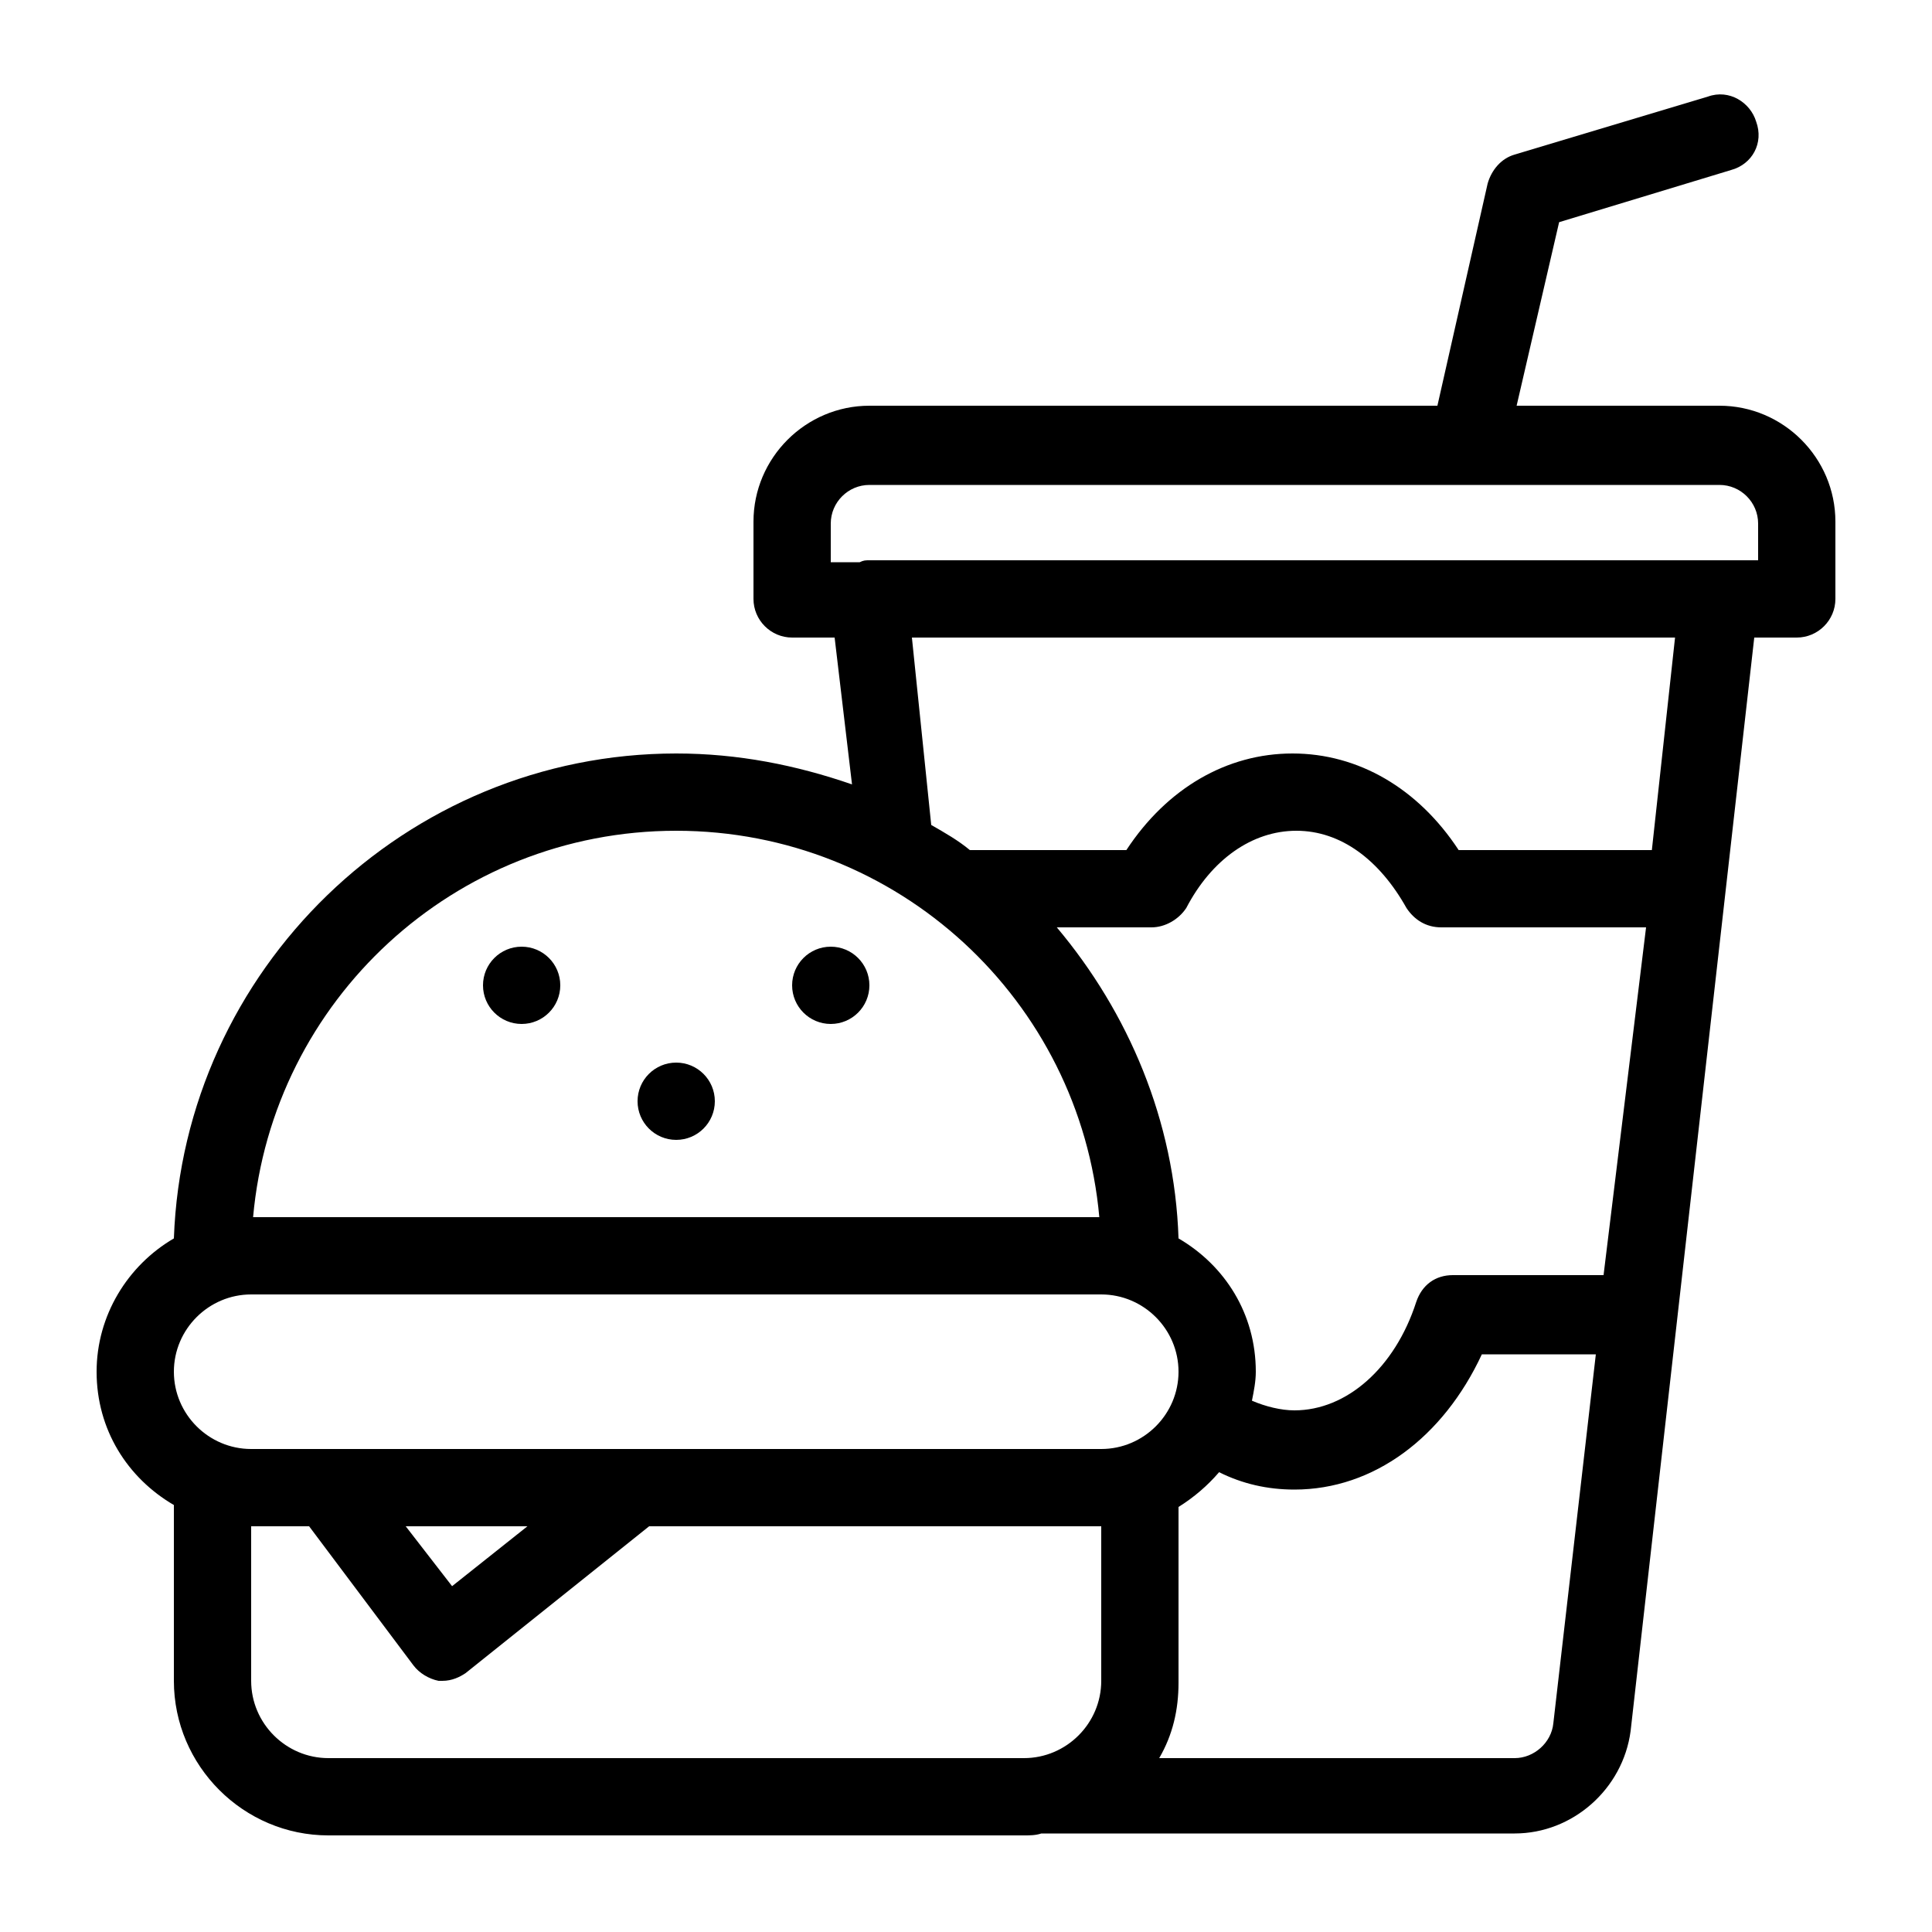 <?xml version="1.0" encoding="utf-8"?>
<!-- Generator: Adobe Illustrator 21.0.2, SVG Export Plug-In . SVG Version: 6.00 Build 0)  -->
<svg version="1.1" id="Layer_1" xmlns="http://www.w3.org/2000/svg" xmlns:xlink="http://www.w3.org/1999/xlink" x="0px" y="0px"
	 viewBox="0 0 100 100" style="enable-background:new 0 0 100 100;" xml:space="preserve">
<g>
	<path d="M89,21H78.5l2.2-9.5l8.9-2.7c1.1-0.3,1.7-1.4,1.3-2.5c-0.3-1-1.4-1.7-2.5-1.3l-10,3c-0.7,0.2-1.2,0.8-1.4,1.5L74.4,21H45
		c-3.3,0-6,2.7-6,6v4c0,1.1,0.9,2,2,2h2.2l0.9,7.6C41.2,39.6,38.2,39,35,39C21,39,9.5,50.2,9,64.1c-2.4,1.4-4,4-4,6.9
		c0,3,1.6,5.5,4,6.9V87c0,4.4,3.6,8,8,8h36c0.3,0,0.6,0,0.9-0.1h24.5c3,0,5.6-2.3,6-5.3L90.8,33H93c1.1,0,2-0.9,2-2v-4
		C95,23.7,92.3,21,89,21z M35,43c11.5,0,20.9,8.8,21.9,20H13.1C14.1,51.8,23.5,43,35,43z M57,87c0,2.2-1.8,4-4,4H17
		c-2.2,0-4-1.8-4-4v-8h3l5.4,7.2c0.3,0.4,0.8,0.7,1.3,0.8c0.1,0,0.2,0,0.2,0c0.5,0,0.9-0.2,1.2-0.4l9.5-7.6H57V87z M21,79h6.3
		l-3.9,3.1L21,79z M57,75H13c-2.2,0-4-1.8-4-4c0-2.2,1.8-4,4-4h44c2.2,0,4,1.8,4,4C61,73.2,59.2,75,57,75z M80.4,89.2
		c-0.1,1-1,1.8-2,1.8H60c0.7-1.2,1-2.5,1-3.9V78c0.8-0.5,1.5-1.1,2.1-1.8c1.2,0.6,2.5,0.9,3.9,0.9c4.1,0,7.7-2.7,9.7-7h5.9
		L80.4,89.2z M83,66h-7.8c-0.9,0-1.6,0.5-1.9,1.4C72.2,70.8,69.7,73,67,73c-0.7,0-1.5-0.2-2.2-0.5c0.1-0.5,0.2-1,0.2-1.5
		c0-3-1.6-5.5-4-6.9C60.8,58,58.4,52.4,54.7,48h4.9c0.7,0,1.4-0.4,1.8-1c1.3-2.5,3.4-4,5.7-4s4.3,1.5,5.7,4c0.4,0.6,1,1,1.8,1h10.6
		L83,66z M85.5,44h-10c-2.1-3.2-5.2-5-8.6-5s-6.5,1.8-8.6,5h-8.1c-0.6-0.5-1.3-0.9-2-1.3L47.2,33h39.5L85.5,44z M91,29h-1.5
		C89.3,29,89.2,29,89,29H45c-0.2,0-0.3,0-0.5,0.1H43v-2c0-1.1,0.9-2,2-2h44c1.1,0,2,0.9,2,2V29z"/>
	<circle cx="43" cy="51" r="2"/>
	<circle cx="27" cy="51" r="2"/>
	<circle cx="35" cy="57" r="2"/>
</g>
</svg>
